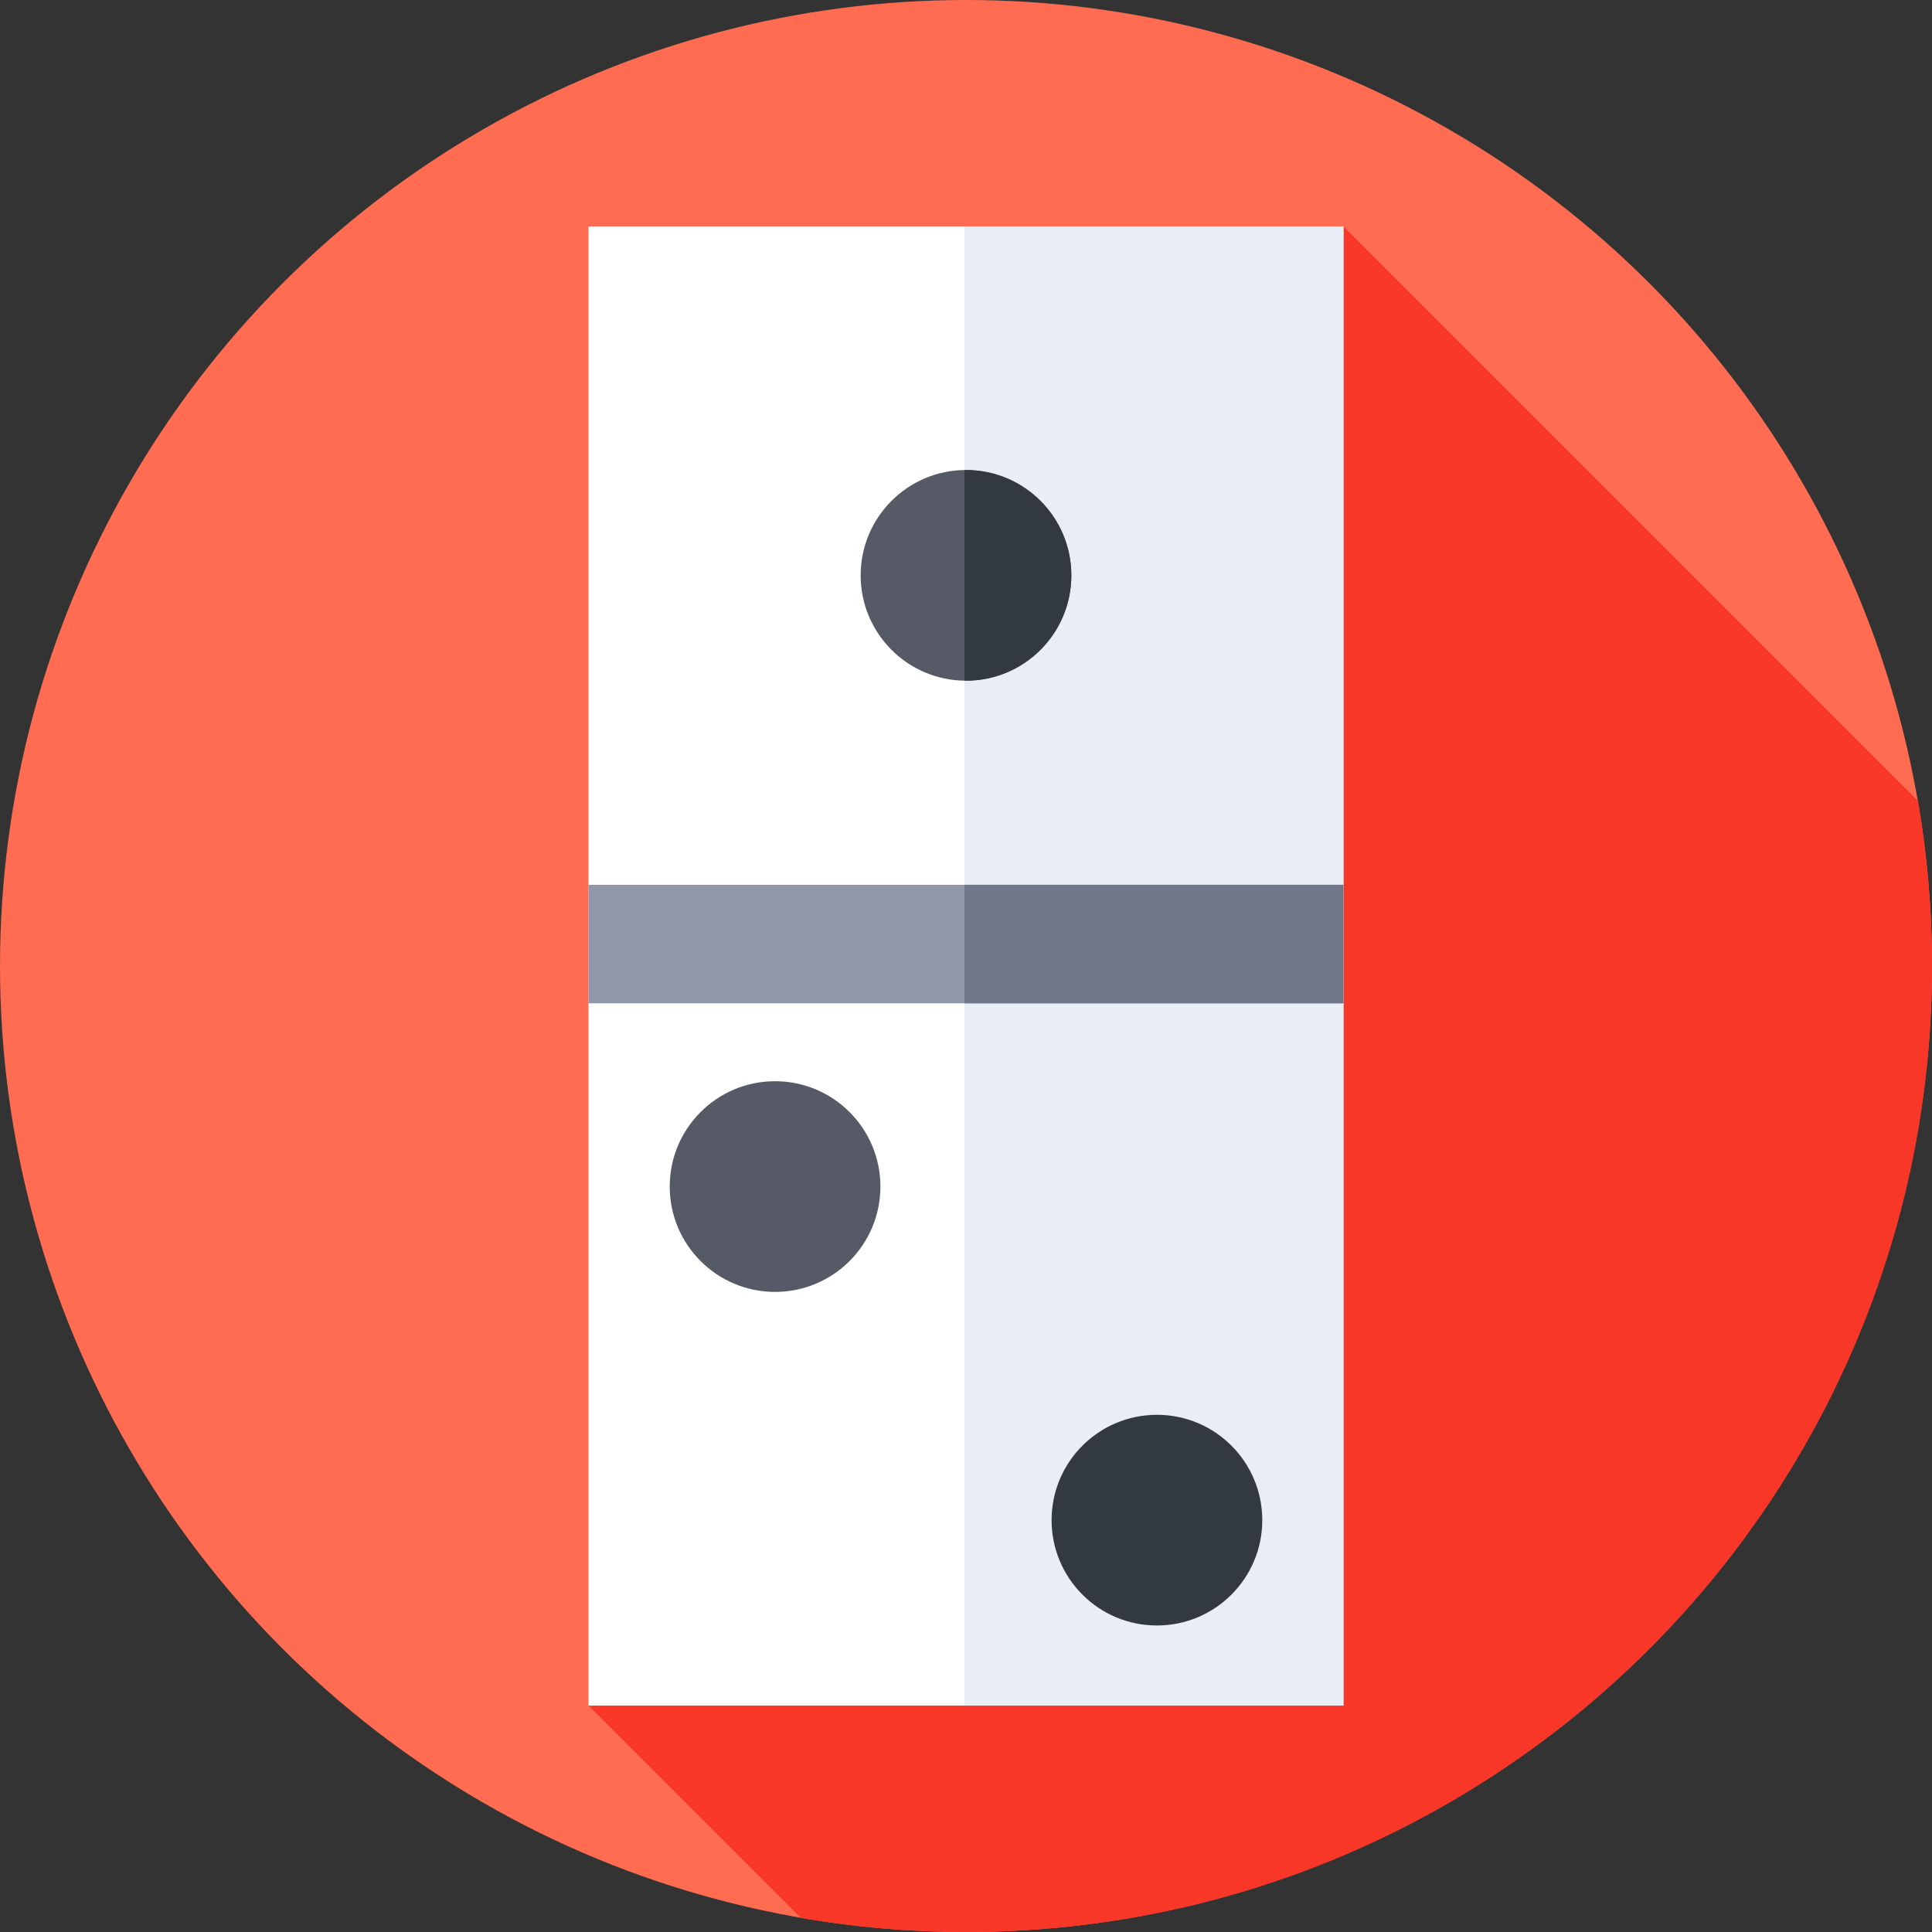 <svg id="Capa_1" enable-background="new 0 0 512 512" height="512" viewBox="0 0 512 512" width="512" xmlns="http://www.w3.org/2000/svg"><rect x="0" y="0" width="512" height="512" fill="#333333" stroke="none"/><circle cx="256" cy="256" fill="#ff6c52" r="256"/><path d="m512 256c0-14.92-1.276-29.541-3.726-43.761l-152.238-152.239-200.072 392 56.274 56.274c14.221 2.45 28.842 3.726 43.762 3.726 141.385 0 256-114.615 256-256z" fill="#f93728"/><path d="m155.964 60h200.071v392h-200.071z" fill="#fff"/><path d="m255.595 60h100.44v392h-100.44z" fill="#e9edf5"/><circle cx="256" cy="152.475" fill="#555a66" r="27.917"/><path d="m256 124.558c-.136 0-.27.008-.405.01v55.813c.135.002.269.01.405.01 15.418 0 27.917-12.499 27.917-27.917 0-15.417-12.499-27.916-27.917-27.916z" fill="#333940"/><circle cx="205.401" cy="314.451" fill="#555a66" r="27.917"/><circle cx="306.599" cy="402.855" fill="#333940" r="27.917"/><path d="m155.964 234.481h200.071v31.407h-200.071z" fill="#9196aa"/><path d="m255.595 234.481h100.44v31.406h-100.44z" fill="#707789"/></svg>